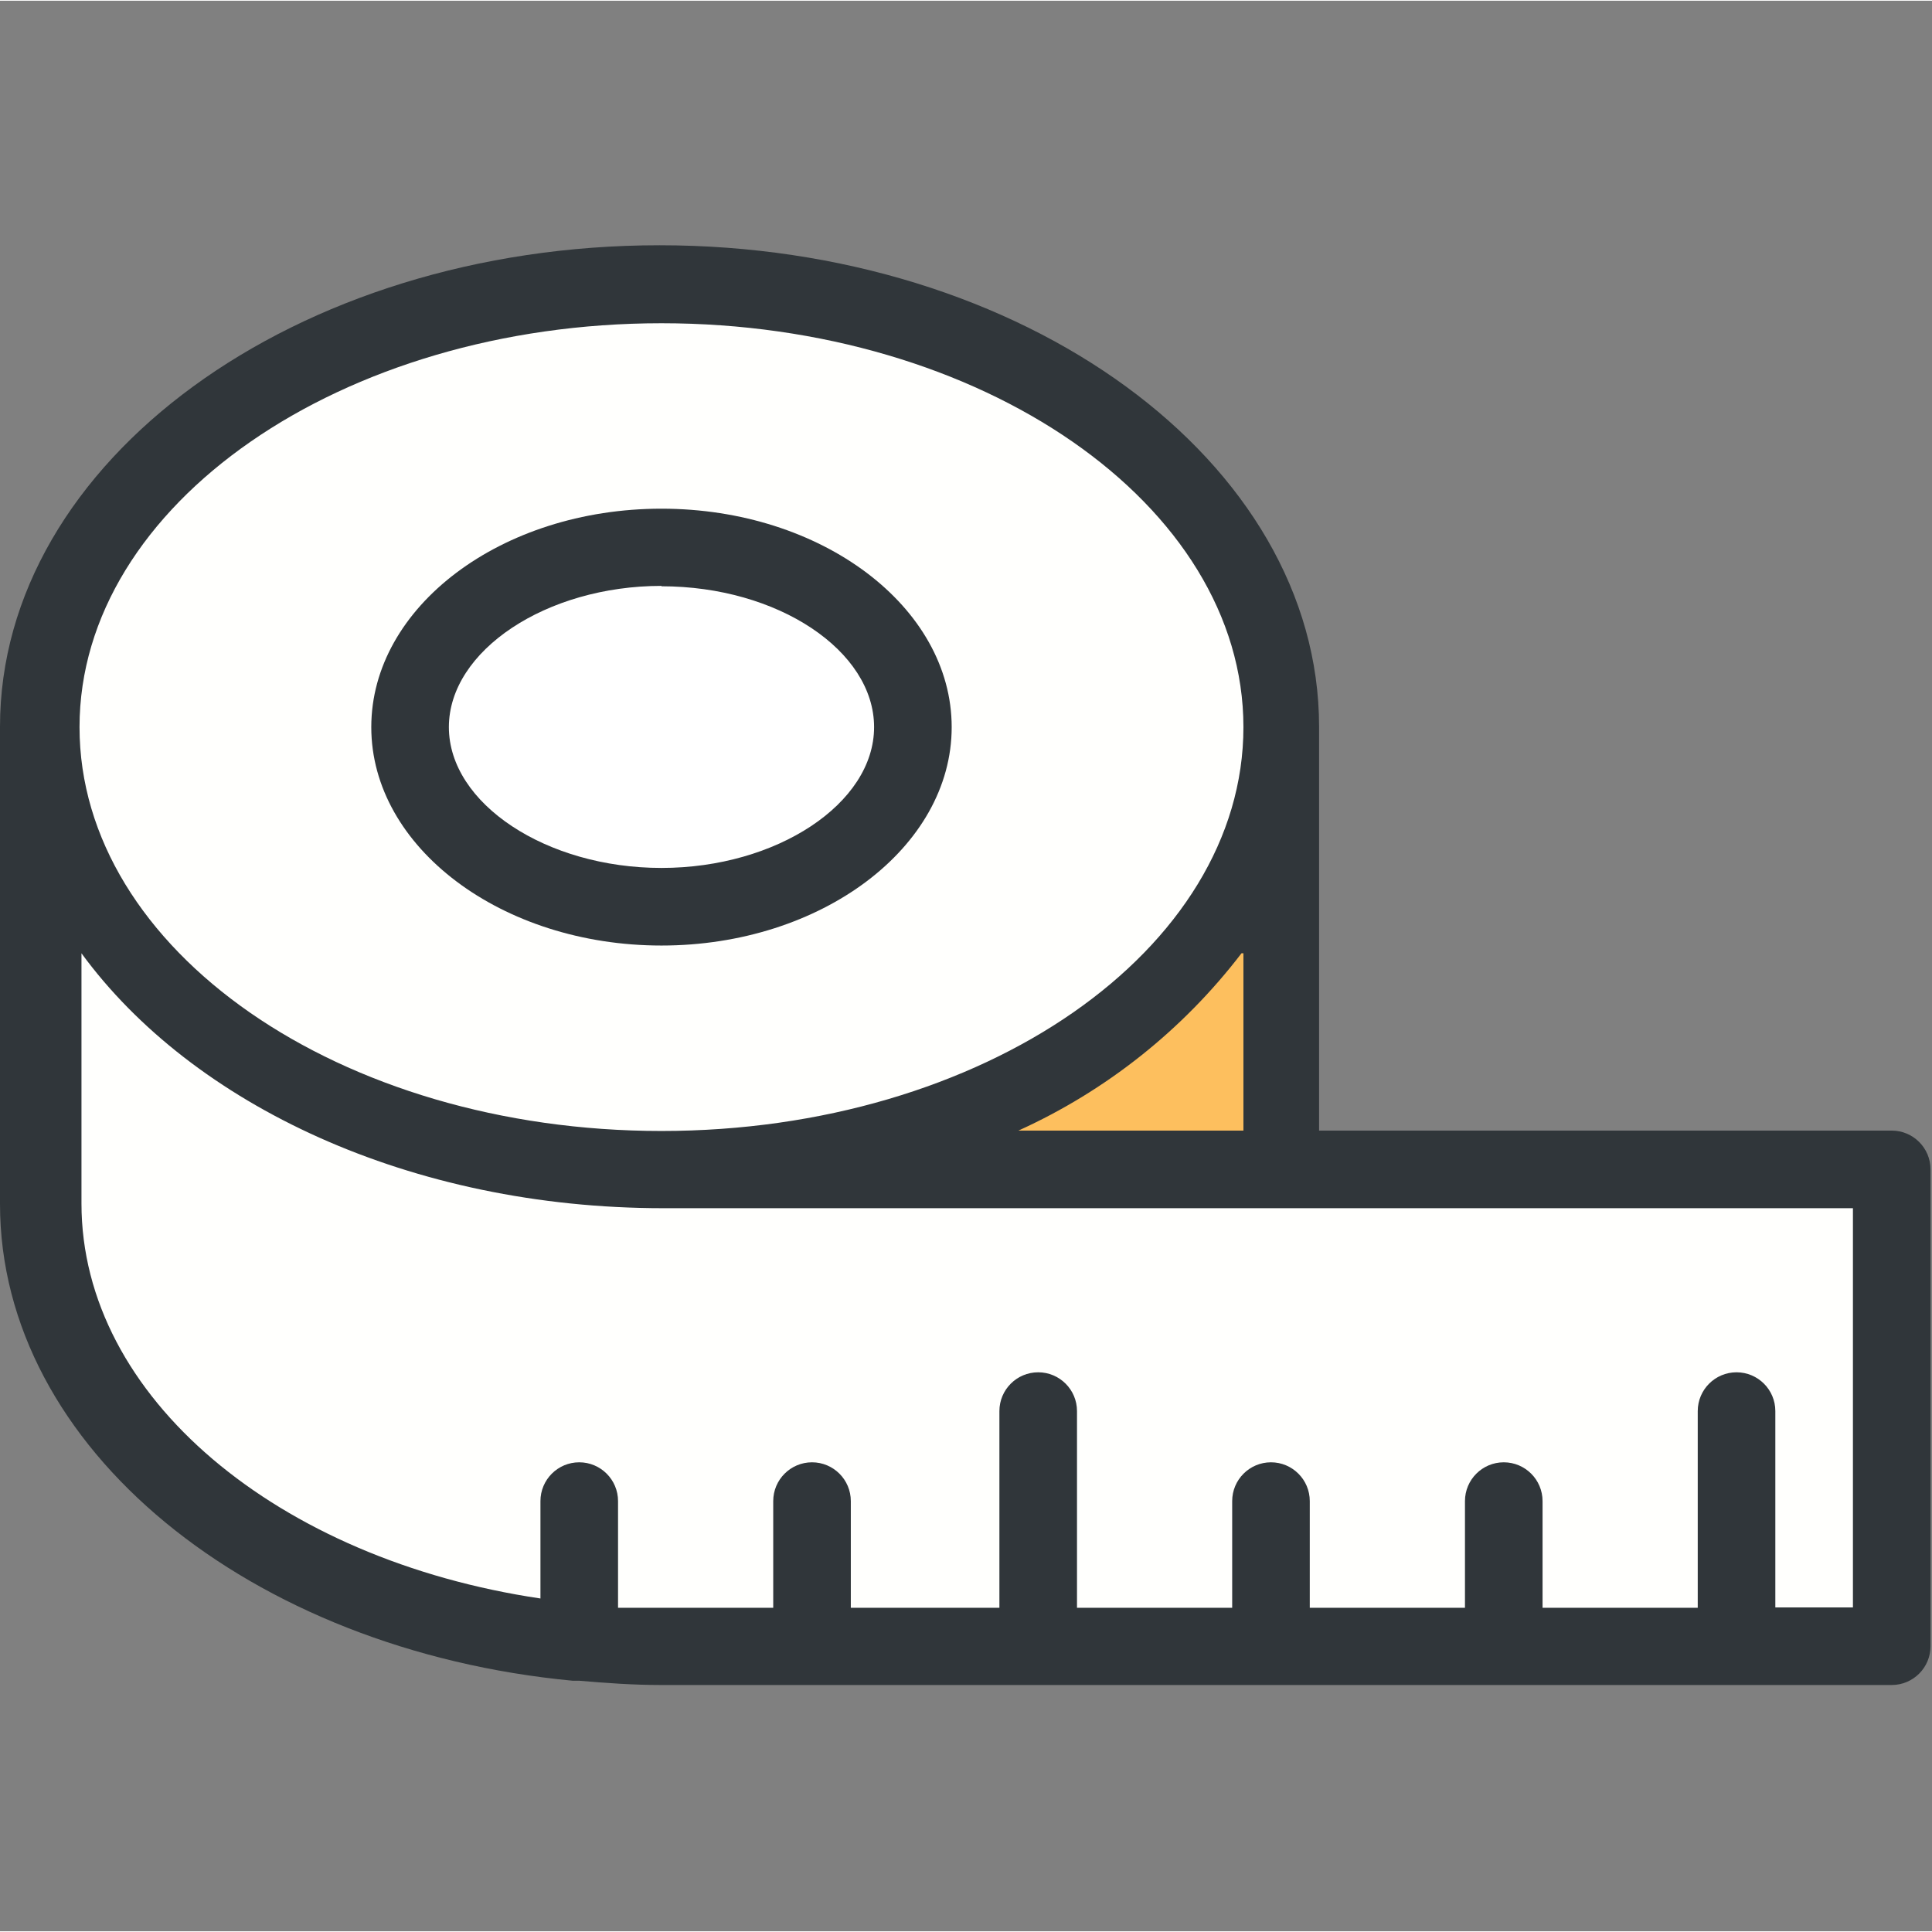 <svg xmlns="http://www.w3.org/2000/svg" height="546pt" version="1.1" viewBox="0 -69 546.418 546" width="546pt">
<rect x="0" y="-69" width="546.418" height="546" fill="#808080" stroke="none"/>
<g id="surface1">
<path d="M 187.082 261.523 C 181.816 261.523 176.109 261.523 171.281 260.977 C 176.441 260.977 182.254 261.523 187.082 261.523 C 283.645 261.523 362.645 205.344 362.645 136.328 C 362.645 67.309 284.082 11.129 187.082 11.129 C 90.086 11.129 11.52 67.309 11.52 136.328 C 11.914 156.746 18.754 176.531 31.051 192.836 L 12.07 166.832 L 12.07 271.289 C 12.07 330.324 70.664 381.895 151.312 393.855 L 163.93 395.723 L 174.355 395.723 C 178.637 395.723 182.914 395.723 187.195 395.723 L 535.027 395.723 L 535.027 261.523 Z M 187.082 261.523 " style=" stroke:none;fill-rule:nonzero;fill:rgb(100%,100%,99%);fill-opacity:1;" />
<path d="M 258.188 136.328 C 258.188 108.27 226.352 85.523 187.082 85.523 C 147.816 85.523 115.98 108.27 115.98 136.328 C 115.98 164.383 147.816 187.129 187.082 187.129 C 226.352 187.129 258.188 164.383 258.188 136.328 Z M 258.188 136.328 " style=" stroke:none;fill-rule:nonzero;fill:rgb(100%,100%,100%);fill-opacity:1;" />
<path d="M 187.082 176.266 C 220 176.266 247.215 158.051 247.215 136.438 C 247.215 114.82 219.672 96.605 187.082 96.605 C 154.496 96.605 126.953 114.82 126.953 136.438 C 126.953 158.051 154.496 176.266 187.082 176.266 Z M 187.082 176.266 " style=" stroke:none;fill-rule:nonzero;fill:rgb(100%,100%,100%);fill-opacity:1;" />
<path d="M 342.348 193.934 C 326.82 214.133 306.543 230.188 283.312 240.676 L 225.707 261.523 L 362.098 261.523 L 362.098 166.832 Z M 342.348 193.934 " style=" stroke:none;fill-rule:nonzero;fill:rgb(99.216%,74.902%,36.863%);fill-opacity:1;" />
<path d="M 187.082 198.211 C 232.293 198.211 269.16 170.453 269.16 136.438 C 269.16 102.422 232.398 74.66 187.082 74.66 C 141.766 74.66 105.008 102.422 105.008 136.438 C 105.008 170.453 141.875 198.211 187.082 198.211 Z M 187.082 96.605 C 220 96.605 247.215 114.82 247.215 136.438 C 247.215 158.051 219.672 176.266 187.082 176.266 C 154.496 176.266 126.953 158.051 126.953 136.438 C 126.953 114.82 154.496 96.496 187.082 96.496 Z M 187.082 96.605 " style=" stroke:none;fill-rule:nonzero;fill:rgb(18.824%,21.176%,22.745%);fill-opacity:1;" />
<path d="M 535.027 250.551 L 373.07 250.551 L 373.07 136.328 C 373.07 61.273 289.57 0.156 186.535 0.156 C 83.504 0.156 0 61.273 0 136.328 L 0 271.289 C 0 340.418 70.773 397.477 161.957 406.145 L 163.824 406.145 C 171.395 406.801 179.074 407.352 186.863 407.352 L 535.027 407.352 C 541.086 407.352 546 402.434 546 396.379 L 546 261.523 C 546 255.469 541.082 250.551 535.027 250.551 Z M 187.082 22.211 C 277.609 22.211 351.672 73.453 351.672 136.438 C 351.672 199.418 278.047 250.66 187.082 250.66 C 96.121 250.66 22.492 199.418 22.492 136.438 C 22.492 73.453 96.668 22.211 187.082 22.211 Z M 351.672 200.406 L 351.672 250.551 L 288.031 250.551 C 312.875 239.293 334.547 222.066 351.125 200.406 Z M 524.055 385.406 L 502.109 385.406 L 502.109 329.883 C 502.109 323.828 497.195 318.91 491.137 318.91 C 485.082 318.91 480.164 323.828 480.164 329.883 L 480.164 385.516 L 436.273 385.516 L 436.273 355.34 C 436.273 349.285 431.359 344.367 425.301 344.367 C 419.246 344.367 414.328 349.285 414.328 355.34 L 414.328 385.516 L 370.438 385.516 L 370.438 355.34 C 370.438 349.285 365.523 344.367 359.465 344.367 C 353.41 344.367 348.492 349.285 348.492 355.34 L 348.492 385.516 L 304.602 385.516 L 304.602 329.883 C 304.602 323.828 299.688 318.91 293.629 318.91 C 287.574 318.91 282.656 323.828 282.656 329.883 L 282.656 385.516 L 240.633 385.516 L 240.633 355.34 C 240.633 349.285 235.715 344.367 229.66 344.367 C 223.602 344.367 218.688 349.285 218.688 355.34 L 218.688 385.516 L 187.086 385.516 C 182.918 385.516 178.855 385.516 174.797 385.516 L 174.797 355.34 C 174.797 349.285 169.883 344.367 163.824 344.367 C 157.766 344.367 152.852 349.285 152.852 355.34 L 152.852 382.883 C 78.785 371.91 23.043 326.043 23.043 271.18 L 23.043 200.406 C 54.426 243.312 116.199 272.5 187.633 272.5 L 524.055 272.5 Z M 524.055 385.406 " style=" stroke:none;fill-rule:nonzero;fill:rgb(18.824%,21.176%,22.745%);fill-opacity:1;" />
</g>
</svg> 
